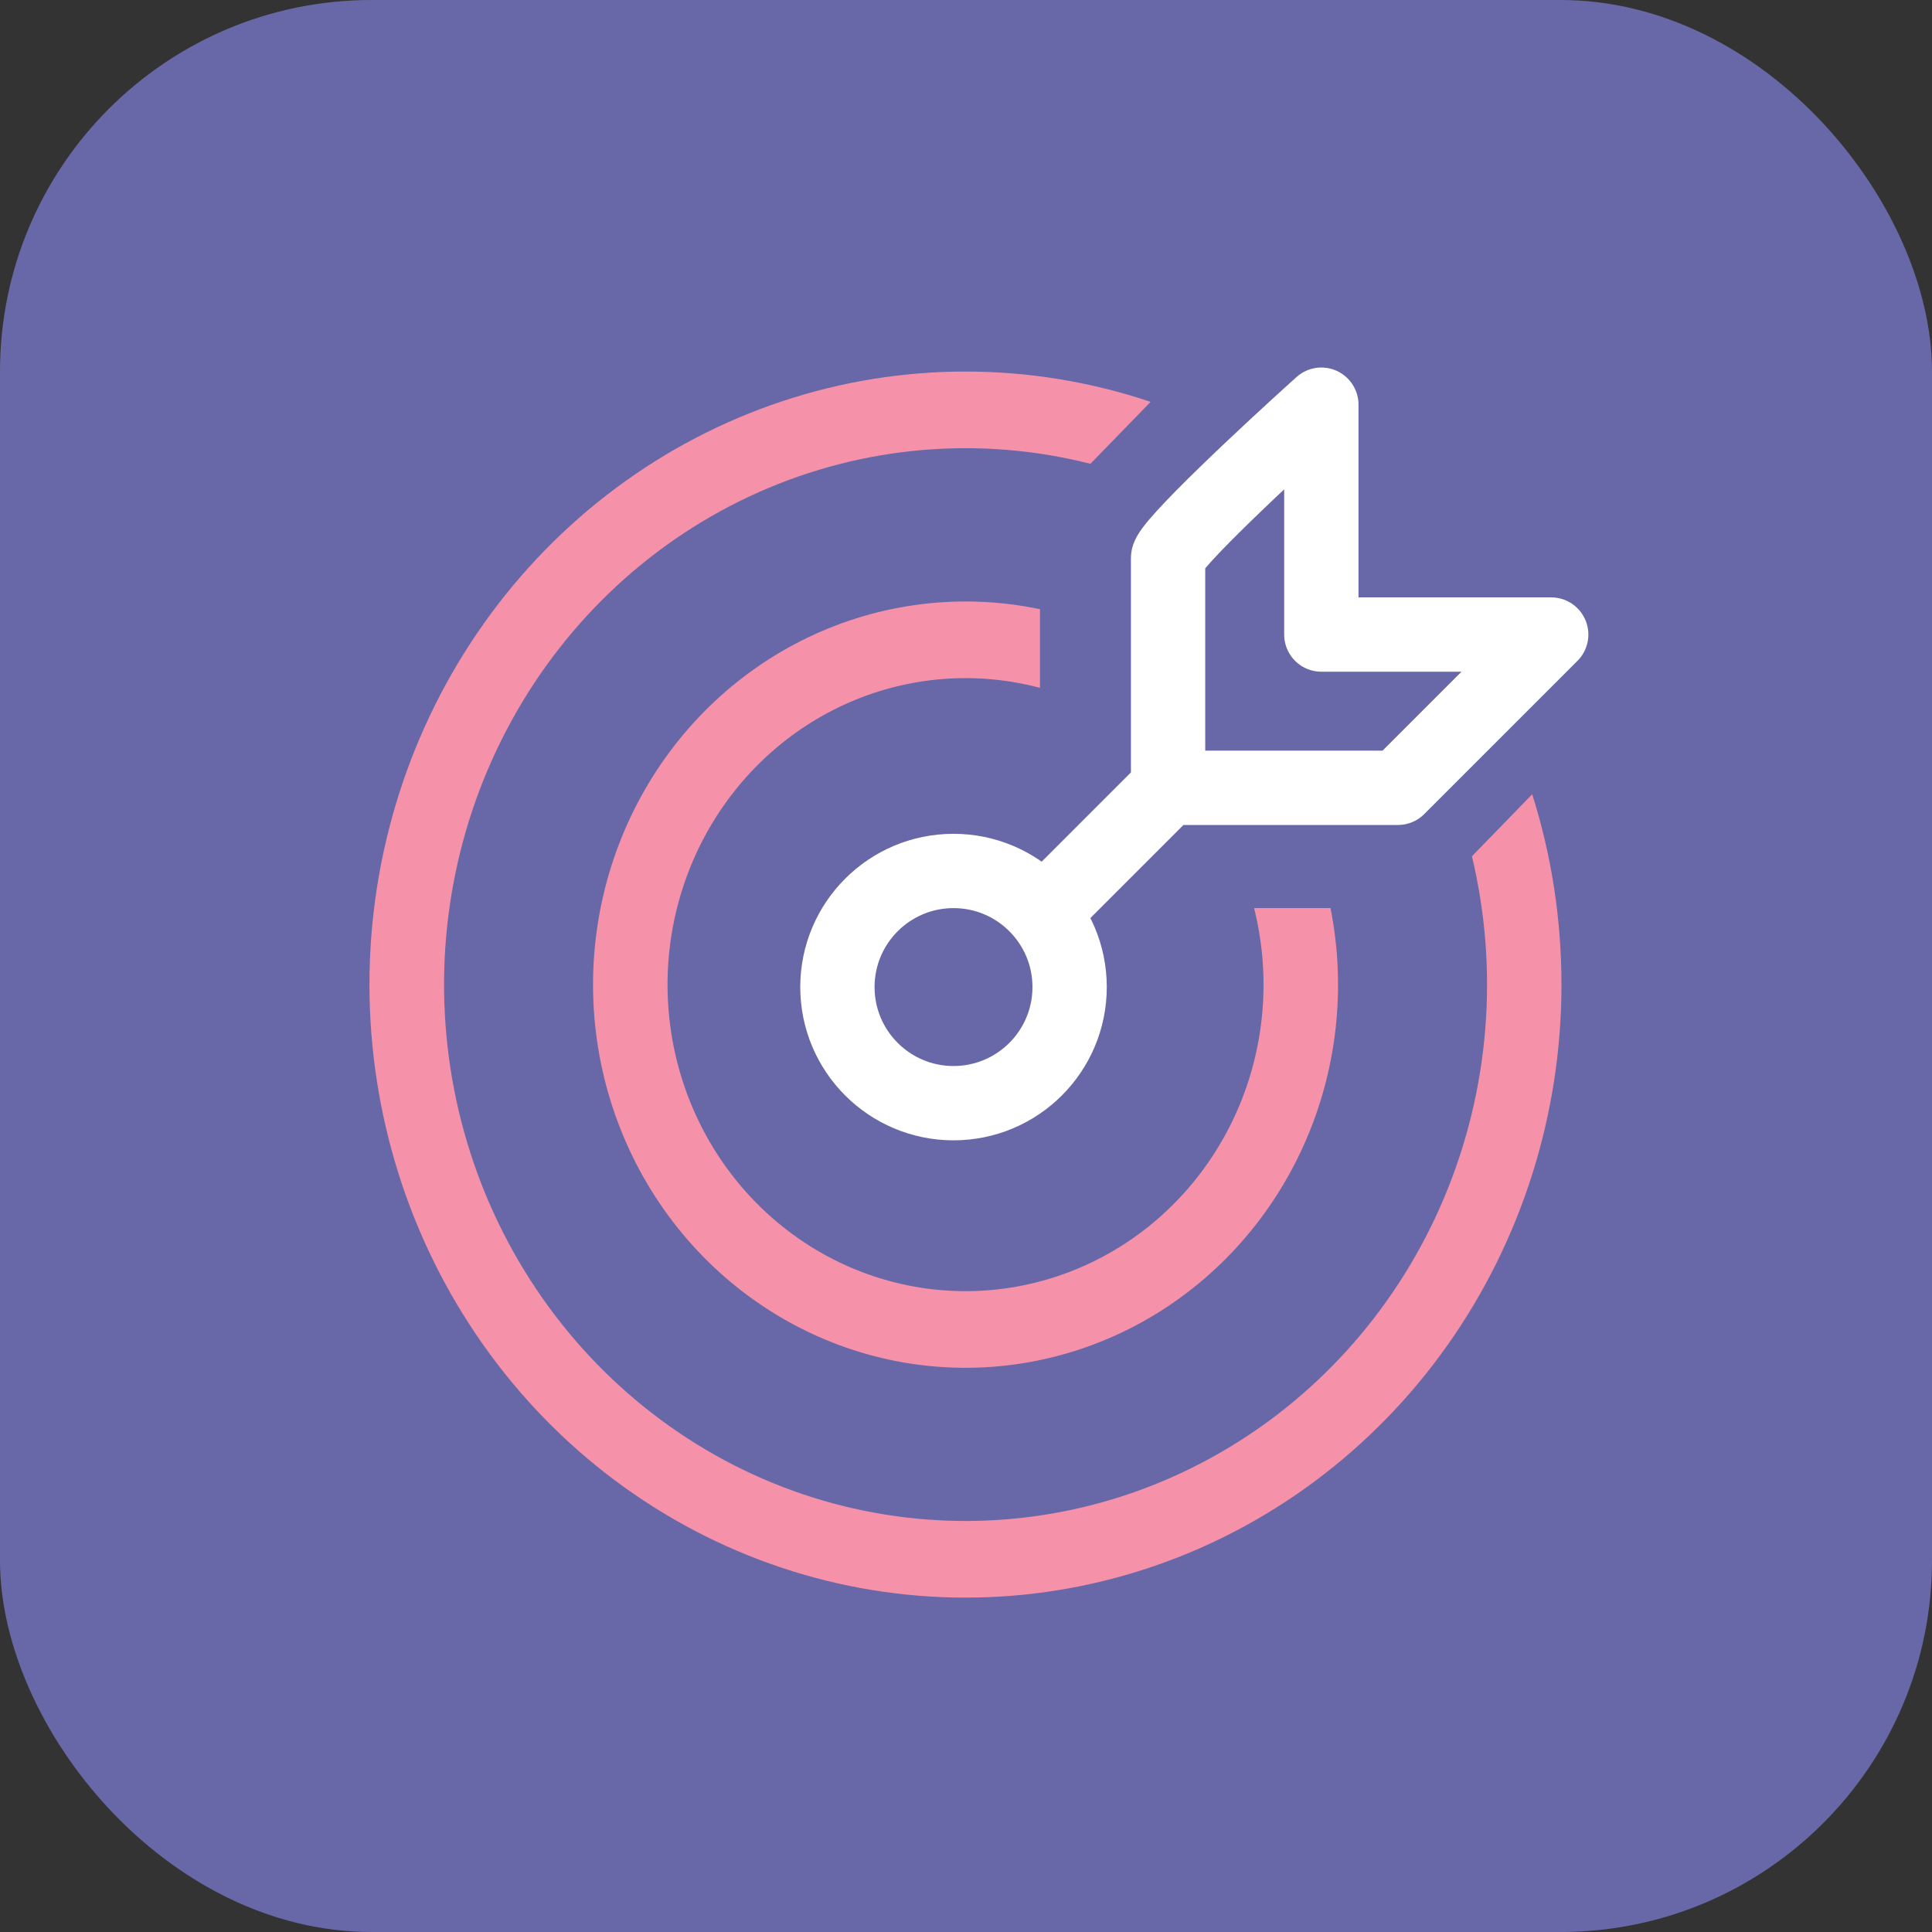 <svg width="52" height="52" viewBox="0 0 52 52" fill="none" xmlns="http://www.w3.org/2000/svg">
<rect x="0" y="0" width="52" height="52" fill="#333333" stroke="none"/>
<rect width="52" height="52" rx="10" fill="#6868A8"/>
<path d="M41.239 21.378C41.751 22.991 42.027 24.715 42.027 26.504C42.027 29.989 40.953 33.385 38.96 36.204C36.967 39.023 34.157 41.12 30.934 42.195C27.711 43.271 24.239 43.268 21.017 42.188C17.795 41.109 14.988 39.008 12.999 36.186C11.01 33.364 9.941 29.967 9.944 26.481C9.948 22.996 11.025 19.601 13.021 16.784C15.016 13.967 17.827 11.872 21.052 10.8C24.276 9.728 27.748 9.734 30.969 10.816L29.349 12.483C26.372 11.728 23.237 11.996 20.423 13.246C17.608 14.497 15.269 16.66 13.763 19.407C12.257 22.153 11.666 25.331 12.081 28.456C12.496 31.58 13.895 34.478 16.062 36.708C18.23 38.938 21.047 40.377 24.085 40.804C27.122 41.232 30.212 40.625 32.882 39.076C35.553 37.528 37.657 35.122 38.873 32.228C40.089 29.333 40.35 26.109 39.617 23.047L41.239 21.378ZM35.811 24.441C36.242 26.613 35.981 28.87 35.066 30.877C34.152 32.884 32.633 34.535 30.735 35.585C28.837 36.635 26.661 37.027 24.529 36.705C22.396 36.382 20.422 35.361 18.898 33.794C17.374 32.227 16.382 30.196 16.068 28.003C15.755 25.81 16.137 23.571 17.157 21.619C18.177 19.666 19.782 18.104 21.734 17.163C23.685 16.223 25.88 15.954 27.991 16.397V18.514C26.288 18.061 24.487 18.198 22.866 18.902C21.246 19.606 19.895 20.839 19.023 22.41C18.15 23.982 17.804 25.804 18.038 27.598C18.271 29.391 19.072 31.056 20.316 32.336C21.56 33.615 23.178 34.438 24.922 34.679C26.666 34.919 28.438 34.563 29.965 33.666C31.493 32.768 32.691 31.379 33.376 29.712C34.061 28.045 34.193 26.193 33.754 24.441H35.811Z" fill="#F592AA"/>
<path d="M27.314 25.329L31.439 21.204M31.439 21.204C31.439 21.204 31.439 15.429 31.439 15.017C31.439 14.687 34.189 12.129 35.564 10.892V17.079H41.751L37.626 21.204H31.439Z" stroke="white" stroke-width="2" stroke-linecap="round" stroke-linejoin="round"/>
<circle cx="25.664" cy="26.567" r="3.125" fill="#6868A8" stroke="white" stroke-width="2"/>
</svg>
